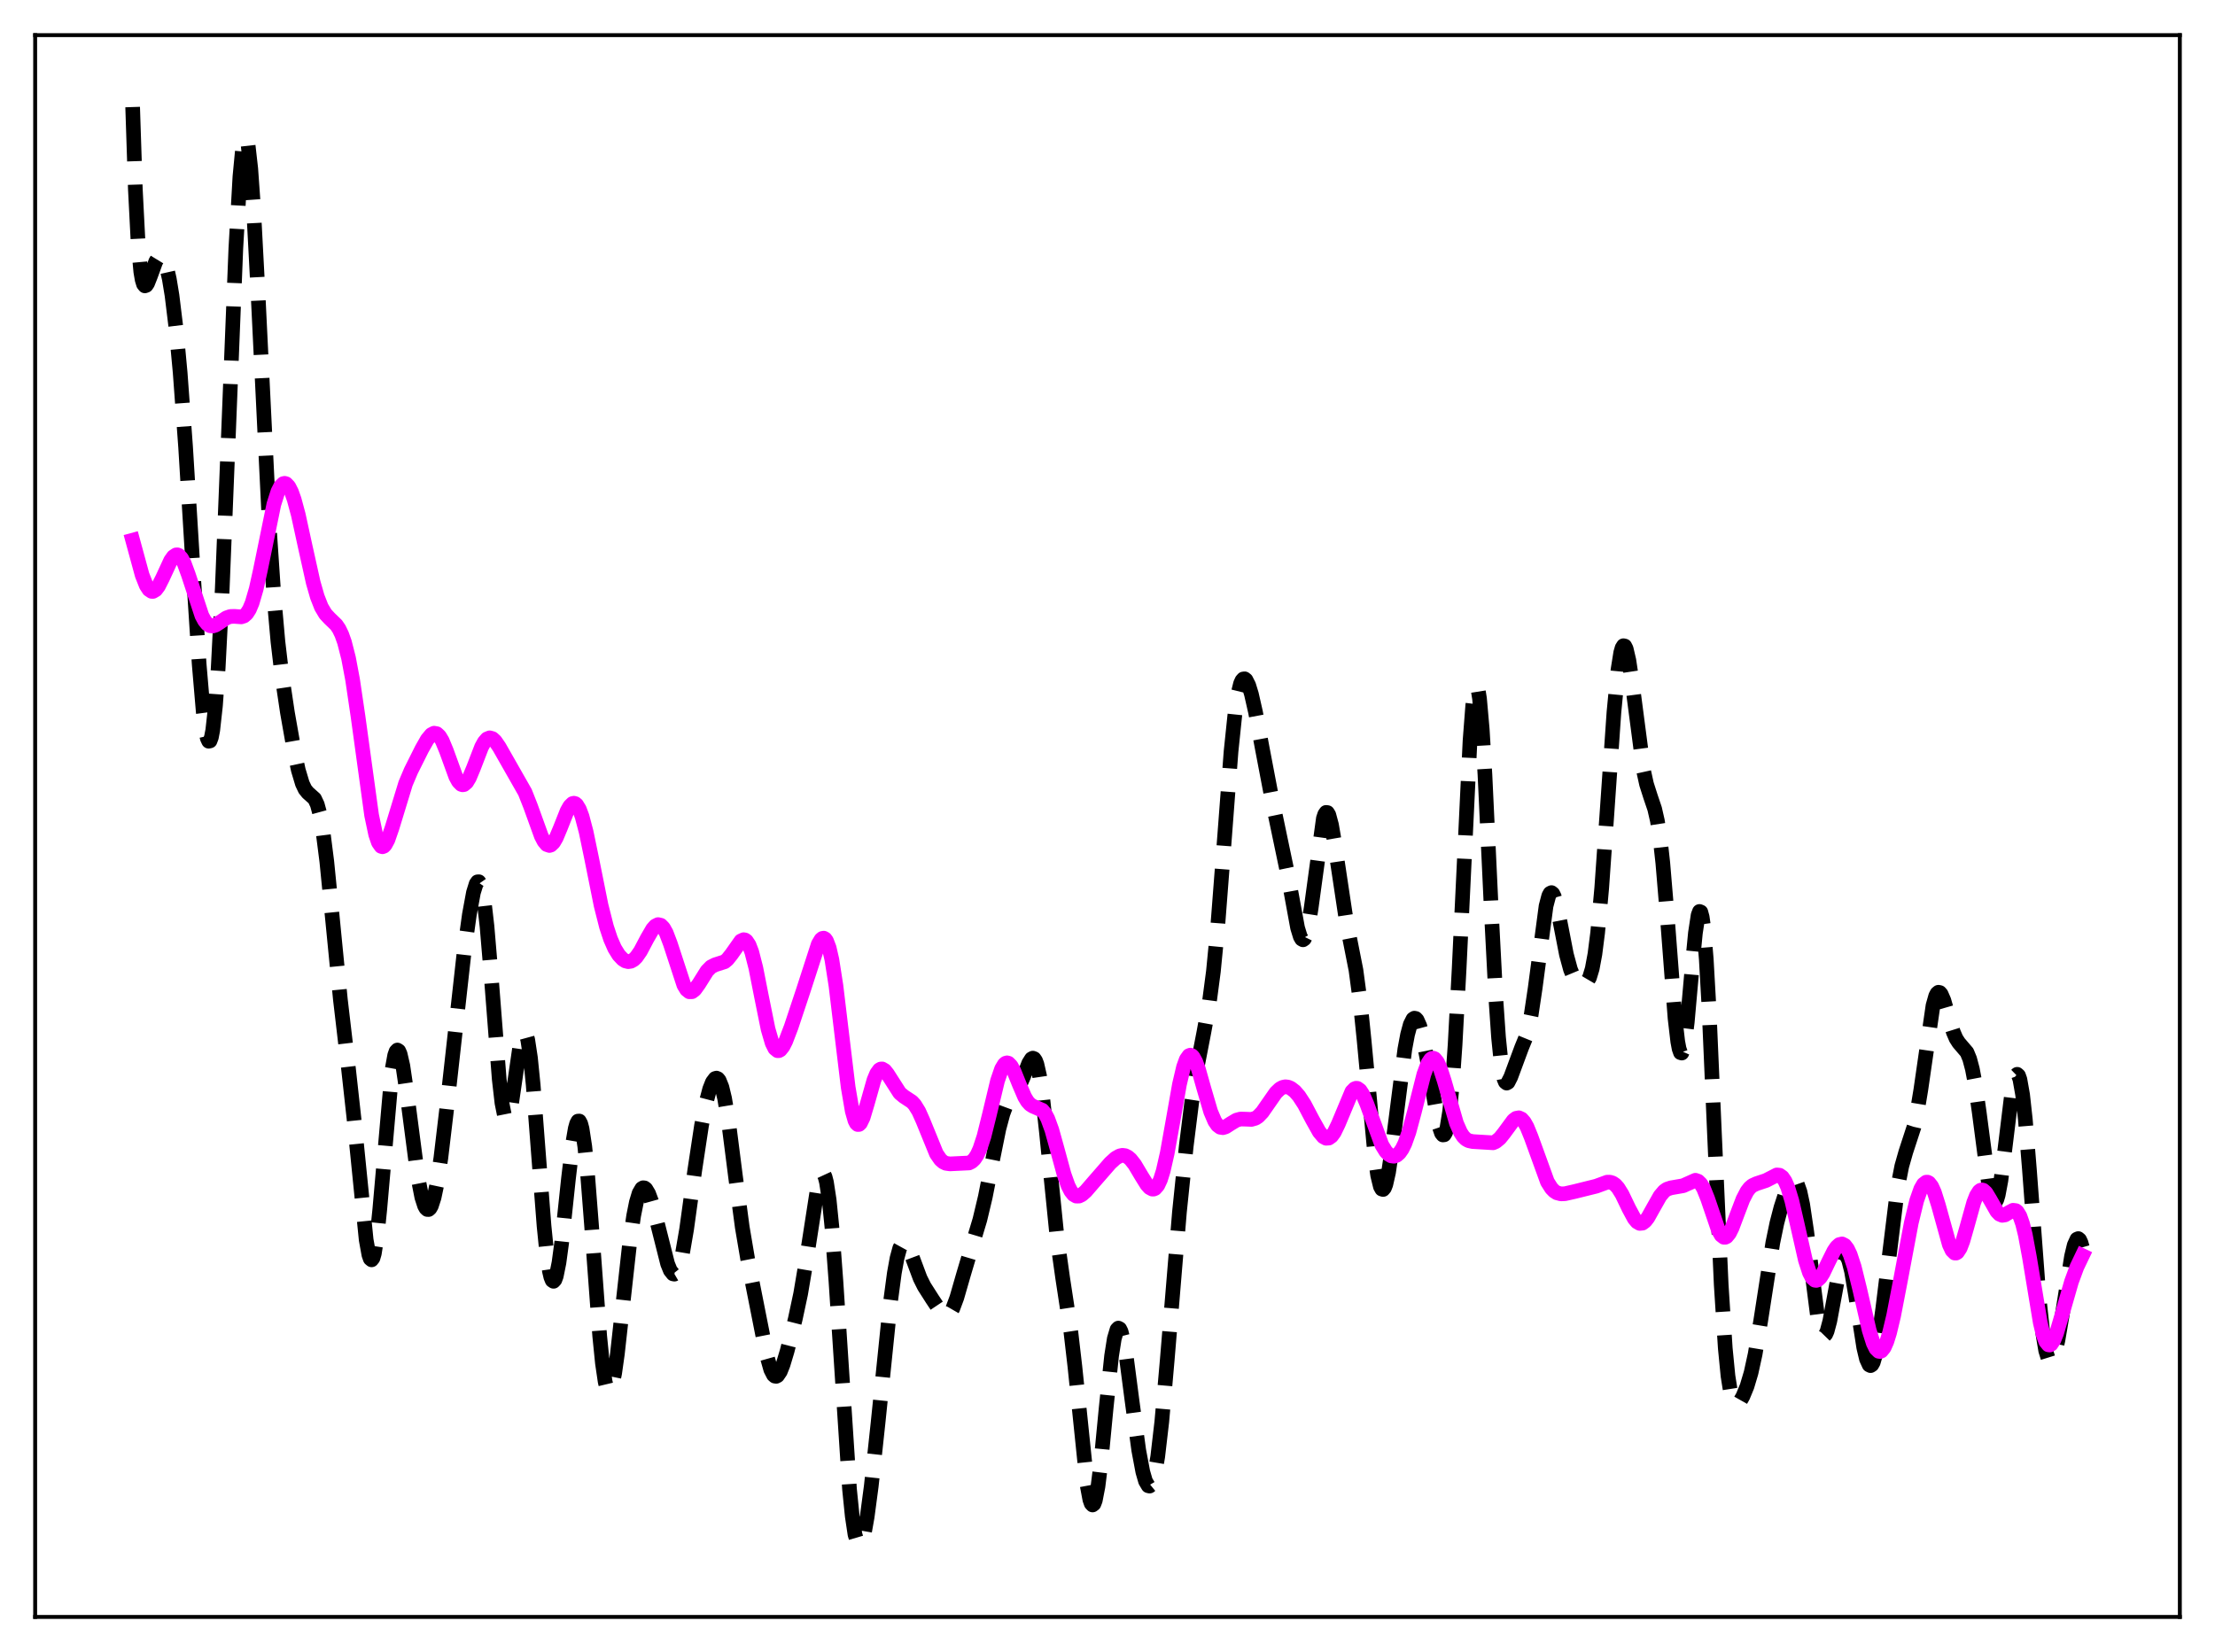 <?xml version="1.0" encoding="utf-8" standalone="no"?>
<!DOCTYPE svg PUBLIC "-//W3C//DTD SVG 1.1//EN"
  "http://www.w3.org/Graphics/SVG/1.1/DTD/svg11.dtd">
<svg xmlns:xlink="http://www.w3.org/1999/xlink" width="453.6pt" height="338.4pt" viewBox="0 0 453.6 338.4" xmlns="http://www.w3.org/2000/svg" version="1.1">
 <defs>
  <style type="text/css">*{stroke-linejoin: round; stroke-linecap: butt}</style>
 </defs>
 <g id="figure_1">
  <g id="patch_1">
   <path d="M 0 338.4 
L 453.6 338.4 
L 453.6 0 
L 0 0 
z
" style="fill: #ffffff"/>
  </g>
  <g id="axes_1">
   <g id="patch_2">
    <path d="M 7.2 331.2 
L 446.4 331.2 
L 446.4 7.2 
L 7.2 7.2 
z
" style="fill: #ffffff"/>
   </g>
   <g id="matplotlib.axis_1"/>
   <g id="matplotlib.axis_2"/>
   <g id="line2d_1">
    <path d="M 27.164 21.927 
L 27.72 38.81 
L 28.276 49.647 
L 28.832 55.678 
L 29.11 57.305 
L 29.388 58.216 
L 29.666 58.557 
L 29.944 58.46 
L 30.222 58.043 
L 30.778 56.647 
L 31.89 53.59 
L 32.446 52.679 
L 32.725 52.484 
L 33.003 52.487 
L 33.281 52.702 
L 33.559 53.136 
L 34.115 54.682 
L 34.671 57.144 
L 35.227 60.53 
L 36.061 67.363 
L 36.895 76.348 
L 38.007 91.557 
L 39.676 118.821 
L 40.788 136.051 
L 41.622 145.843 
L 42.178 150.007 
L 42.456 151.231 
L 42.734 151.828 
L 43.012 151.766 
L 43.29 151.021 
L 43.568 149.578 
L 44.124 144.575 
L 44.68 136.819 
L 45.515 120.564 
L 46.627 92.864 
L 48.295 50.919 
L 49.129 36.197 
L 49.685 30.362 
L 49.963 28.795 
L 50.241 28.154 
L 50.519 28.439 
L 50.797 29.628 
L 51.354 34.547 
L 51.91 42.41 
L 52.744 58.167 
L 55.246 109.545 
L 56.08 121.999 
L 56.914 131.41 
L 57.749 138.508 
L 58.861 145.959 
L 60.251 153.842 
L 61.085 157.723 
L 61.919 160.515 
L 62.475 161.679 
L 63.031 162.369 
L 64.422 163.611 
L 64.978 164.791 
L 65.534 166.833 
L 66.09 169.911 
L 66.924 176.459 
L 68.036 187.685 
L 69.705 204.731 
L 71.373 218.972 
L 72.485 229.061 
L 74.987 253.962 
L 75.543 257.039 
L 75.822 257.829 
L 76.1 258.059 
L 76.378 257.706 
L 76.656 256.767 
L 77.212 253.214 
L 77.768 247.768 
L 80.27 219.218 
L 80.826 216.157 
L 81.104 215.371 
L 81.382 215.08 
L 81.66 215.263 
L 81.939 215.889 
L 82.495 218.291 
L 83.329 223.955 
L 85.553 241.035 
L 86.387 245.267 
L 86.943 246.985 
L 87.221 247.486 
L 87.499 247.741 
L 87.777 247.749 
L 88.056 247.507 
L 88.334 247.019 
L 88.89 245.316 
L 89.446 242.688 
L 90.28 237.221 
L 91.392 227.845 
L 95.007 195.375 
L 96.119 187.346 
L 96.953 182.821 
L 97.509 181.031 
L 97.787 180.629 
L 98.065 180.611 
L 98.343 181.01 
L 98.621 181.852 
L 99.177 184.916 
L 99.733 189.761 
L 100.568 199.675 
L 102.236 221.078 
L 102.792 225.928 
L 103.348 228.688 
L 103.626 229.221 
L 103.904 229.196 
L 104.182 228.647 
L 104.738 226.202 
L 105.572 220.445 
L 106.406 214.673 
L 106.963 212.186 
L 107.241 211.598 
L 107.519 211.52 
L 107.797 211.985 
L 108.075 213.005 
L 108.631 216.66 
L 109.187 222.206 
L 110.299 236.722 
L 111.411 251.107 
L 111.967 256.622 
L 112.523 260.417 
L 112.802 261.593 
L 113.08 262.272 
L 113.358 262.456 
L 113.636 262.157 
L 113.914 261.399 
L 114.47 258.64 
L 115.026 254.524 
L 116.416 241.411 
L 117.25 234.36 
L 117.806 231.145 
L 118.084 230.157 
L 118.362 229.642 
L 118.64 229.631 
L 118.919 230.143 
L 119.197 231.185 
L 119.753 234.818 
L 120.309 240.305 
L 121.143 251.039 
L 122.811 273.665 
L 123.367 279.216 
L 123.923 283.002 
L 124.201 284.166 
L 124.479 284.833 
L 124.757 285.009 
L 125.036 284.712 
L 125.314 283.971 
L 125.87 281.302 
L 126.426 277.36 
L 127.538 267.324 
L 128.928 254.786 
L 129.762 249.028 
L 130.318 246.261 
L 130.874 244.409 
L 131.431 243.452 
L 131.709 243.29 
L 131.987 243.325 
L 132.265 243.543 
L 132.821 244.472 
L 133.377 245.954 
L 134.211 248.93 
L 136.713 258.858 
L 137.269 260.232 
L 137.826 260.933 
L 138.104 260.987 
L 138.382 260.826 
L 138.66 260.441 
L 139.216 258.991 
L 139.772 256.668 
L 140.606 251.812 
L 142.274 239.731 
L 143.665 230.535 
L 144.499 226.241 
L 145.333 223.065 
L 145.889 221.658 
L 146.445 220.918 
L 146.723 220.833 
L 147.001 220.956 
L 147.279 221.298 
L 147.835 222.678 
L 148.391 224.993 
L 149.225 230.048 
L 150.616 240.945 
L 152.006 251.381 
L 153.118 257.938 
L 157.011 277.604 
L 157.845 280.559 
L 158.401 281.639 
L 158.679 281.88 
L 158.957 281.921 
L 159.235 281.771 
L 159.791 280.948 
L 160.347 279.559 
L 161.181 276.79 
L 162.85 270.215 
L 163.962 265.004 
L 165.074 258.411 
L 167.576 242.287 
L 168.132 240.61 
L 168.411 240.329 
L 168.689 240.472 
L 168.967 241.072 
L 169.245 242.149 
L 169.801 245.765 
L 170.357 251.267 
L 171.191 262.493 
L 173.971 305.069 
L 174.528 310.571 
L 175.084 314.287 
L 175.64 316.182 
L 175.918 316.473 
L 176.196 316.355 
L 176.474 315.856 
L 177.03 313.842 
L 177.586 310.697 
L 178.42 304.417 
L 179.81 291.467 
L 182.313 267.011 
L 183.147 260.763 
L 183.703 257.699 
L 184.259 255.655 
L 184.815 254.647 
L 185.093 254.509 
L 185.371 254.59 
L 185.649 254.867 
L 186.205 255.887 
L 187.04 258.104 
L 188.43 261.827 
L 189.264 263.497 
L 190.932 266.116 
L 192.879 269.032 
L 193.435 269.461 
L 193.991 269.485 
L 194.547 269.024 
L 195.103 268.066 
L 195.937 265.832 
L 197.327 261.008 
L 198.995 255.393 
L 200.664 249.83 
L 201.776 245.163 
L 203.166 238.108 
L 204.556 231.237 
L 205.391 228.119 
L 205.947 226.623 
L 206.503 225.556 
L 207.337 224.475 
L 208.171 223.464 
L 208.727 222.541 
L 209.561 220.626 
L 210.673 217.775 
L 211.229 216.888 
L 211.508 216.742 
L 211.786 216.853 
L 212.064 217.256 
L 212.342 217.979 
L 212.898 220.437 
L 213.454 224.211 
L 214.288 231.834 
L 216.512 253.903 
L 217.625 261.816 
L 219.293 272.765 
L 220.127 279.953 
L 222.629 304.222 
L 223.185 307.182 
L 223.463 307.975 
L 223.742 308.271 
L 224.02 308.056 
L 224.298 307.334 
L 224.854 304.459 
L 225.41 299.975 
L 226.522 288.395 
L 227.634 277.735 
L 228.19 274.201 
L 228.746 272.323 
L 229.024 272.039 
L 229.302 272.184 
L 229.58 272.736 
L 230.137 274.925 
L 230.693 278.266 
L 231.805 286.771 
L 233.195 297.035 
L 234.029 301.478 
L 234.585 303.397 
L 235.141 304.336 
L 235.419 304.399 
L 235.697 304.172 
L 235.975 303.643 
L 236.532 301.64 
L 237.088 298.36 
L 237.922 291.201 
L 239.034 278.538 
L 241.536 248.246 
L 242.927 234.762 
L 244.039 225.853 
L 245.151 218.605 
L 246.541 211.424 
L 247.653 205.322 
L 248.488 198.977 
L 249.322 190.388 
L 250.434 175.938 
L 252.102 153.908 
L 252.936 145.89 
L 253.492 142.254 
L 254.048 140.019 
L 254.326 139.397 
L 254.605 139.08 
L 254.883 139.043 
L 255.161 139.262 
L 255.717 140.36 
L 256.273 142.173 
L 257.107 145.846 
L 258.497 153.292 
L 260.443 163.507 
L 263.78 179.453 
L 265.726 190.053 
L 266.282 191.866 
L 266.56 192.35 
L 266.838 192.505 
L 267.117 192.306 
L 267.395 191.738 
L 267.951 189.508 
L 268.507 185.981 
L 271.009 167.622 
L 271.287 166.8 
L 271.565 166.405 
L 271.843 166.444 
L 272.121 166.905 
L 272.677 168.969 
L 273.234 172.216 
L 275.736 188.858 
L 277.682 198.709 
L 278.516 204.926 
L 279.351 213.113 
L 281.575 236.92 
L 282.131 240.779 
L 282.687 243.058 
L 282.965 243.563 
L 283.243 243.645 
L 283.521 243.318 
L 283.799 242.603 
L 284.355 240.138 
L 285.189 234.481 
L 287.692 214.888 
L 288.248 211.918 
L 288.804 209.847 
L 289.36 208.741 
L 289.638 208.556 
L 289.916 208.611 
L 290.194 208.901 
L 290.75 210.144 
L 291.306 212.173 
L 292.141 216.367 
L 294.643 230.49 
L 295.199 232.124 
L 295.477 232.472 
L 295.755 232.443 
L 296.033 231.987 
L 296.311 231.061 
L 296.867 227.645 
L 297.423 221.977 
L 297.98 214.023 
L 298.814 198.329 
L 301.038 151.722 
L 301.594 144.506 
L 301.872 142.219 
L 302.15 140.909 
L 302.428 140.613 
L 302.706 141.343 
L 302.984 143.078 
L 303.54 149.344 
L 304.097 158.703 
L 305.487 188.34 
L 306.321 204.403 
L 306.877 212.468 
L 307.433 217.965 
L 307.989 220.96 
L 308.267 221.635 
L 308.545 221.856 
L 308.823 221.703 
L 309.379 220.613 
L 311.604 214.607 
L 312.438 212.563 
L 312.994 210.641 
L 313.55 207.957 
L 314.384 202.37 
L 316.609 185.586 
L 317.165 183.479 
L 317.443 182.971 
L 317.721 182.836 
L 317.999 183.059 
L 318.277 183.615 
L 318.833 185.563 
L 319.667 189.775 
L 320.779 195.5 
L 321.613 198.582 
L 322.169 199.916 
L 322.726 200.772 
L 323.282 201.285 
L 323.838 201.546 
L 324.394 201.558 
L 324.95 201.202 
L 325.506 200.253 
L 326.062 198.421 
L 326.618 195.423 
L 327.174 191.059 
L 328.008 181.898 
L 329.121 166.029 
L 330.511 145.9 
L 331.345 137.17 
L 331.901 133.678 
L 332.179 132.71 
L 332.457 132.265 
L 332.735 132.329 
L 333.013 132.875 
L 333.569 135.25 
L 334.125 138.963 
L 336.628 158.082 
L 337.184 160.612 
L 338.018 163.222 
L 338.852 165.684 
L 339.408 168.121 
L 339.964 171.732 
L 340.52 176.758 
L 341.355 186.749 
L 343.023 208.576 
L 343.579 213.346 
L 343.857 214.824 
L 344.135 215.617 
L 344.413 215.699 
L 344.691 215.071 
L 344.969 213.765 
L 345.525 209.385 
L 346.637 196.841 
L 347.194 191.117 
L 347.75 187.441 
L 348.028 186.697 
L 348.306 186.809 
L 348.584 187.834 
L 348.862 189.795 
L 349.418 196.456 
L 349.974 206.334 
L 351.086 231.952 
L 352.476 263.13 
L 353.311 276.157 
L 353.867 281.85 
L 354.423 285.373 
L 354.979 287.146 
L 355.257 287.529 
L 355.535 287.656 
L 355.813 287.58 
L 356.369 286.989 
L 356.925 286.006 
L 357.759 283.986 
L 358.593 281.192 
L 359.428 277.375 
L 360.54 270.704 
L 363.042 254.566 
L 363.876 250.543 
L 364.71 247.336 
L 365.544 244.769 
L 366.379 242.845 
L 366.935 242.073 
L 367.213 241.901 
L 367.491 241.903 
L 367.769 242.104 
L 368.047 242.525 
L 368.603 244.094 
L 369.159 246.679 
L 369.993 252.291 
L 372.218 269.722 
L 372.774 272.303 
L 373.052 273.089 
L 373.33 273.515 
L 373.608 273.581 
L 373.886 273.295 
L 374.164 272.68 
L 374.72 270.599 
L 375.554 266.1 
L 376.666 260.057 
L 377.222 258.056 
L 377.5 257.463 
L 377.778 257.177 
L 378.057 257.211 
L 378.335 257.567 
L 378.613 258.237 
L 379.169 260.436 
L 380.003 265.349 
L 381.671 276.042 
L 382.227 278.372 
L 382.783 279.586 
L 383.061 279.727 
L 383.339 279.549 
L 383.617 279.052 
L 384.174 277.143 
L 384.73 274.137 
L 385.564 268.039 
L 388.622 243.136 
L 389.456 238.873 
L 390.291 235.934 
L 391.959 230.83 
L 392.515 228.316 
L 393.349 223.275 
L 395.851 205.966 
L 396.407 204.004 
L 396.686 203.475 
L 396.964 203.247 
L 397.242 203.306 
L 397.52 203.626 
L 398.076 204.907 
L 399.188 208.763 
L 400.022 211.441 
L 400.578 212.727 
L 401.134 213.594 
L 402.803 215.547 
L 403.359 216.893 
L 403.915 218.986 
L 404.471 221.922 
L 405.305 227.756 
L 407.251 242.629 
L 407.807 245.204 
L 408.085 245.951 
L 408.363 246.294 
L 408.641 246.216 
L 408.92 245.713 
L 409.198 244.795 
L 409.754 241.826 
L 410.588 235.302 
L 411.978 223.908 
L 412.534 221.085 
L 412.812 220.323 
L 413.09 220.054 
L 413.368 220.305 
L 413.646 221.089 
L 414.202 224.233 
L 414.758 229.286 
L 415.593 239.52 
L 417.539 265.536 
L 418.373 273.329 
L 418.929 276.655 
L 419.485 278.441 
L 419.763 278.782 
L 420.041 278.78 
L 420.319 278.459 
L 420.875 276.967 
L 421.432 274.532 
L 422.266 269.644 
L 424.212 257.362 
L 424.768 255.044 
L 425.324 253.826 
L 425.602 253.705 
L 425.88 253.939 
L 426.158 254.538 
L 426.436 255.502 
L 426.436 255.502 
" clip-path="url(#pbe2cb3b1f8)" style="fill: none; stroke-dasharray: 11.1,4.8; stroke-dashoffset: 0; stroke: #000000; stroke-width: 3"/>
   </g>
   <g id="line2d_2">
    <path d="M 27.164 110.651 
L 29.11 117.792 
L 29.944 119.9 
L 30.5 120.758 
L 31.056 121.133 
L 31.334 121.14 
L 31.89 120.809 
L 32.446 120.076 
L 33.281 118.43 
L 34.949 114.817 
L 35.505 114.035 
L 36.061 113.662 
L 36.339 113.65 
L 36.617 113.761 
L 37.173 114.353 
L 37.729 115.406 
L 38.563 117.671 
L 41.344 126.112 
L 41.9 127.138 
L 42.456 127.82 
L 43.012 128.169 
L 43.568 128.225 
L 44.124 128.051 
L 44.959 127.52 
L 46.349 126.568 
L 47.183 126.277 
L 48.017 126.254 
L 49.407 126.357 
L 49.963 126.171 
L 50.519 125.691 
L 51.076 124.82 
L 51.632 123.497 
L 52.466 120.639 
L 53.3 116.881 
L 56.08 103.307 
L 56.914 100.685 
L 57.471 99.592 
L 58.027 99.057 
L 58.305 99.002 
L 58.583 99.086 
L 59.139 99.665 
L 59.695 100.763 
L 60.251 102.333 
L 61.085 105.433 
L 62.475 111.817 
L 64.144 119.328 
L 64.978 122.234 
L 65.812 124.356 
L 66.646 125.756 
L 67.48 126.656 
L 68.87 127.997 
L 69.426 128.817 
L 69.983 129.964 
L 70.539 131.527 
L 71.373 134.791 
L 72.207 139.227 
L 73.319 146.754 
L 76.1 166.984 
L 76.934 170.931 
L 77.49 172.565 
L 78.046 173.356 
L 78.324 173.443 
L 78.602 173.339 
L 78.88 173.055 
L 79.436 172.021 
L 80.27 169.617 
L 83.051 160.511 
L 84.163 157.88 
L 86.387 153.431 
L 87.499 151.47 
L 88.334 150.47 
L 88.89 150.185 
L 89.446 150.284 
L 90.002 150.8 
L 90.558 151.723 
L 91.392 153.729 
L 93.338 159.085 
L 93.894 160.103 
L 94.451 160.664 
L 94.729 160.753 
L 95.007 160.711 
L 95.563 160.245 
L 96.119 159.323 
L 96.953 157.33 
L 98.621 153.007 
L 99.177 151.995 
L 99.733 151.359 
L 100.289 151.13 
L 100.846 151.292 
L 101.402 151.795 
L 102.236 153.009 
L 107.519 162.286 
L 108.631 165.099 
L 110.855 171.261 
L 111.411 172.327 
L 111.967 172.988 
L 112.523 173.181 
L 112.802 173.093 
L 113.358 172.559 
L 113.914 171.603 
L 114.748 169.614 
L 116.138 166.109 
L 116.694 165.125 
L 117.25 164.593 
L 117.528 164.528 
L 117.806 164.607 
L 118.084 164.836 
L 118.64 165.746 
L 119.197 167.233 
L 120.031 170.392 
L 121.143 175.753 
L 123.089 185.44 
L 124.201 189.832 
L 125.036 192.351 
L 125.87 194.247 
L 126.704 195.607 
L 127.538 196.497 
L 128.094 196.84 
L 128.65 196.976 
L 129.206 196.893 
L 129.762 196.581 
L 130.318 196.039 
L 131.152 194.836 
L 132.543 192.207 
L 133.655 190.291 
L 134.211 189.669 
L 134.767 189.391 
L 135.323 189.521 
L 135.879 190.091 
L 136.435 191.093 
L 137.269 193.289 
L 140.05 201.789 
L 140.606 202.701 
L 141.162 203.148 
L 141.718 203.134 
L 142.274 202.717 
L 143.108 201.56 
L 144.777 198.895 
L 145.611 198.046 
L 146.445 197.623 
L 148.391 196.998 
L 148.947 196.541 
L 149.782 195.499 
L 151.728 192.741 
L 152.284 192.482 
L 152.562 192.533 
L 152.84 192.722 
L 153.396 193.553 
L 153.952 195.008 
L 154.786 198.264 
L 155.899 203.907 
L 157.289 210.791 
L 158.123 213.647 
L 158.679 214.763 
L 159.235 215.216 
L 159.513 215.206 
L 159.791 215.051 
L 160.347 214.36 
L 160.903 213.266 
L 162.015 210.361 
L 164.518 202.832 
L 167.576 193.381 
L 168.132 192.45 
L 168.411 192.215 
L 168.689 192.165 
L 168.967 192.318 
L 169.245 192.69 
L 169.801 194.144 
L 170.357 196.569 
L 171.191 201.901 
L 172.303 211.166 
L 173.693 222.697 
L 174.528 227.593 
L 175.084 229.533 
L 175.362 230.074 
L 175.64 230.334 
L 175.918 230.325 
L 176.196 230.068 
L 176.752 228.921 
L 177.586 226.142 
L 178.976 221.227 
L 179.532 219.897 
L 180.088 219.134 
L 180.366 218.973 
L 180.645 218.952 
L 181.201 219.278 
L 181.757 219.984 
L 184.259 223.896 
L 185.093 224.59 
L 186.762 225.689 
L 187.318 226.298 
L 188.152 227.646 
L 188.986 229.505 
L 191.766 236.323 
L 192.6 237.528 
L 193.157 238.016 
L 193.713 238.285 
L 194.547 238.402 
L 198.439 238.215 
L 198.995 237.937 
L 199.552 237.408 
L 200.108 236.558 
L 200.664 235.338 
L 201.498 232.797 
L 202.61 228.339 
L 204.278 221.377 
L 205.112 218.946 
L 205.669 218.017 
L 205.947 217.783 
L 206.225 217.705 
L 206.503 217.777 
L 207.059 218.337 
L 207.615 219.351 
L 208.727 222.099 
L 209.839 224.683 
L 210.395 225.602 
L 210.951 226.219 
L 211.508 226.574 
L 213.454 227.417 
L 214.01 228.099 
L 214.566 229.151 
L 215.4 231.436 
L 216.512 235.438 
L 217.903 240.543 
L 218.737 242.888 
L 219.293 243.984 
L 219.849 244.682 
L 220.405 245.003 
L 220.961 244.997 
L 221.517 244.732 
L 222.351 244.003 
L 224.02 242.069 
L 227.356 238.24 
L 228.468 237.231 
L 229.302 236.762 
L 229.858 236.647 
L 230.415 236.721 
L 230.971 236.997 
L 231.527 237.473 
L 232.361 238.528 
L 233.751 240.862 
L 234.863 242.647 
L 235.419 243.266 
L 235.975 243.566 
L 236.254 243.564 
L 236.532 243.446 
L 237.088 242.822 
L 237.644 241.634 
L 238.2 239.864 
L 239.034 236.196 
L 240.146 229.982 
L 241.536 222.114 
L 242.371 218.56 
L 242.927 217.017 
L 243.483 216.233 
L 243.761 216.13 
L 244.039 216.216 
L 244.317 216.481 
L 244.873 217.491 
L 245.429 219.026 
L 246.541 222.965 
L 247.931 227.708 
L 248.766 229.664 
L 249.322 230.473 
L 249.878 230.896 
L 250.434 230.985 
L 250.99 230.82 
L 252.102 230.103 
L 253.214 229.439 
L 254.048 229.214 
L 255.161 229.244 
L 256.273 229.292 
L 257.107 229.054 
L 257.663 228.689 
L 258.497 227.818 
L 259.609 226.221 
L 261.278 223.826 
L 262.112 223.033 
L 262.668 222.727 
L 263.224 222.608 
L 263.78 222.672 
L 264.336 222.906 
L 265.17 223.55 
L 266.004 224.509 
L 267.117 226.215 
L 268.785 229.381 
L 270.175 231.865 
L 271.009 232.848 
L 271.565 233.153 
L 272.121 233.118 
L 272.677 232.717 
L 273.234 231.957 
L 274.068 230.231 
L 276.848 223.584 
L 277.404 223.021 
L 277.682 222.913 
L 277.96 222.928 
L 278.516 223.321 
L 279.072 224.167 
L 279.907 226.117 
L 282.965 234.494 
L 283.799 235.853 
L 284.355 236.436 
L 284.911 236.764 
L 285.468 236.836 
L 286.024 236.641 
L 286.58 236.159 
L 287.136 235.364 
L 287.692 234.234 
L 288.526 231.9 
L 289.638 227.779 
L 291.585 220.066 
L 292.419 217.811 
L 292.975 216.975 
L 293.253 216.784 
L 293.531 216.75 
L 293.809 216.871 
L 294.365 217.56 
L 294.921 218.785 
L 295.755 221.377 
L 298.258 230.057 
L 299.092 231.948 
L 299.648 232.794 
L 300.204 233.342 
L 300.76 233.652 
L 301.594 233.831 
L 305.765 234.082 
L 306.321 233.841 
L 307.155 233.154 
L 307.989 232.114 
L 309.935 229.472 
L 310.492 229.062 
L 311.048 228.961 
L 311.604 229.218 
L 312.16 229.851 
L 312.716 230.845 
L 313.55 232.891 
L 316.887 242.087 
L 317.721 243.401 
L 318.277 243.974 
L 318.833 244.331 
L 319.667 244.549 
L 320.501 244.51 
L 322.448 244.071 
L 326.896 242.967 
L 329.121 242.149 
L 329.677 242.143 
L 330.233 242.311 
L 330.789 242.693 
L 331.345 243.309 
L 332.179 244.65 
L 333.569 247.545 
L 334.681 249.609 
L 335.238 250.274 
L 335.794 250.595 
L 336.35 250.544 
L 336.906 250.132 
L 337.462 249.414 
L 338.574 247.423 
L 339.964 244.968 
L 340.798 243.985 
L 341.355 243.588 
L 342.189 243.31 
L 344.691 242.875 
L 347.194 241.755 
L 347.75 241.951 
L 348.306 242.497 
L 348.862 243.432 
L 349.696 245.502 
L 351.92 252.039 
L 352.476 253.004 
L 353.032 253.436 
L 353.311 253.439 
L 353.589 253.3 
L 354.145 252.628 
L 354.701 251.517 
L 355.813 248.556 
L 356.925 245.645 
L 357.759 244.037 
L 358.315 243.312 
L 358.871 242.838 
L 359.706 242.455 
L 361.652 241.808 
L 363.876 240.666 
L 364.432 240.724 
L 364.988 241.117 
L 365.544 241.925 
L 366.101 243.192 
L 366.935 245.932 
L 368.047 250.751 
L 369.715 258.109 
L 370.549 260.685 
L 371.105 261.743 
L 371.661 262.234 
L 371.94 262.273 
L 372.218 262.186 
L 372.774 261.673 
L 373.33 260.8 
L 374.442 258.484 
L 375.554 256.25 
L 376.11 255.435 
L 376.666 254.93 
L 377.222 254.798 
L 377.778 255.081 
L 378.335 255.806 
L 378.891 256.976 
L 379.725 259.517 
L 380.837 264.037 
L 382.783 272.49 
L 383.617 275.12 
L 384.174 276.248 
L 384.73 276.793 
L 385.008 276.836 
L 385.286 276.724 
L 385.842 276.045 
L 386.398 274.786 
L 386.954 273.005 
L 387.788 269.518 
L 389.178 262.305 
L 391.403 250.472 
L 392.515 245.903 
L 393.349 243.536 
L 393.905 242.571 
L 394.461 242.147 
L 394.739 242.146 
L 395.017 242.288 
L 395.573 242.993 
L 396.129 244.225 
L 396.964 246.878 
L 399.188 254.92 
L 399.744 256.115 
L 400.3 256.665 
L 400.578 256.675 
L 400.856 256.506 
L 401.412 255.655 
L 401.968 254.207 
L 402.803 251.29 
L 404.193 246.304 
L 404.749 244.888 
L 405.305 244.018 
L 405.583 243.804 
L 405.861 243.735 
L 406.139 243.805 
L 406.695 244.307 
L 407.529 245.683 
L 408.92 248.131 
L 409.476 248.709 
L 410.032 248.943 
L 410.588 248.854 
L 411.422 248.345 
L 412.256 247.902 
L 412.812 247.978 
L 413.09 248.199 
L 413.646 249.098 
L 414.202 250.679 
L 414.758 252.952 
L 415.593 257.468 
L 417.817 270.917 
L 418.373 273.241 
L 418.929 274.777 
L 419.485 275.468 
L 419.763 275.502 
L 420.041 275.342 
L 420.597 274.5 
L 421.154 273.095 
L 422.266 269.305 
L 424.212 262.526 
L 425.324 259.519 
L 426.436 257.196 
L 426.436 257.196 
" clip-path="url(#pbe2cb3b1f8)" style="fill: none; stroke: #ff00ff; stroke-width: 3; stroke-linecap: square"/>
   </g>
   <g id="patch_3">
    <path d="M 7.2 331.2 
L 7.2 7.2 
" style="fill: none; stroke: #000000; stroke-width: 0.8; stroke-linejoin: miter; stroke-linecap: square"/>
   </g>
   <g id="patch_4">
    <path d="M 446.4 331.2 
L 446.4 7.2 
" style="fill: none; stroke: #000000; stroke-width: 0.8; stroke-linejoin: miter; stroke-linecap: square"/>
   </g>
   <g id="patch_5">
    <path d="M 7.2 331.2 
L 446.4 331.2 
" style="fill: none; stroke: #000000; stroke-width: 0.8; stroke-linejoin: miter; stroke-linecap: square"/>
   </g>
   <g id="patch_6">
    <path d="M 7.2 7.2 
L 446.4 7.2 
" style="fill: none; stroke: #000000; stroke-width: 0.8; stroke-linejoin: miter; stroke-linecap: square"/>
   </g>
  </g>
 </g>
 <defs>
  <clipPath id="pbe2cb3b1f8">
   <rect x="7.2" y="7.2" width="439.2" height="324"/>
  </clipPath>
 </defs>
</svg>
